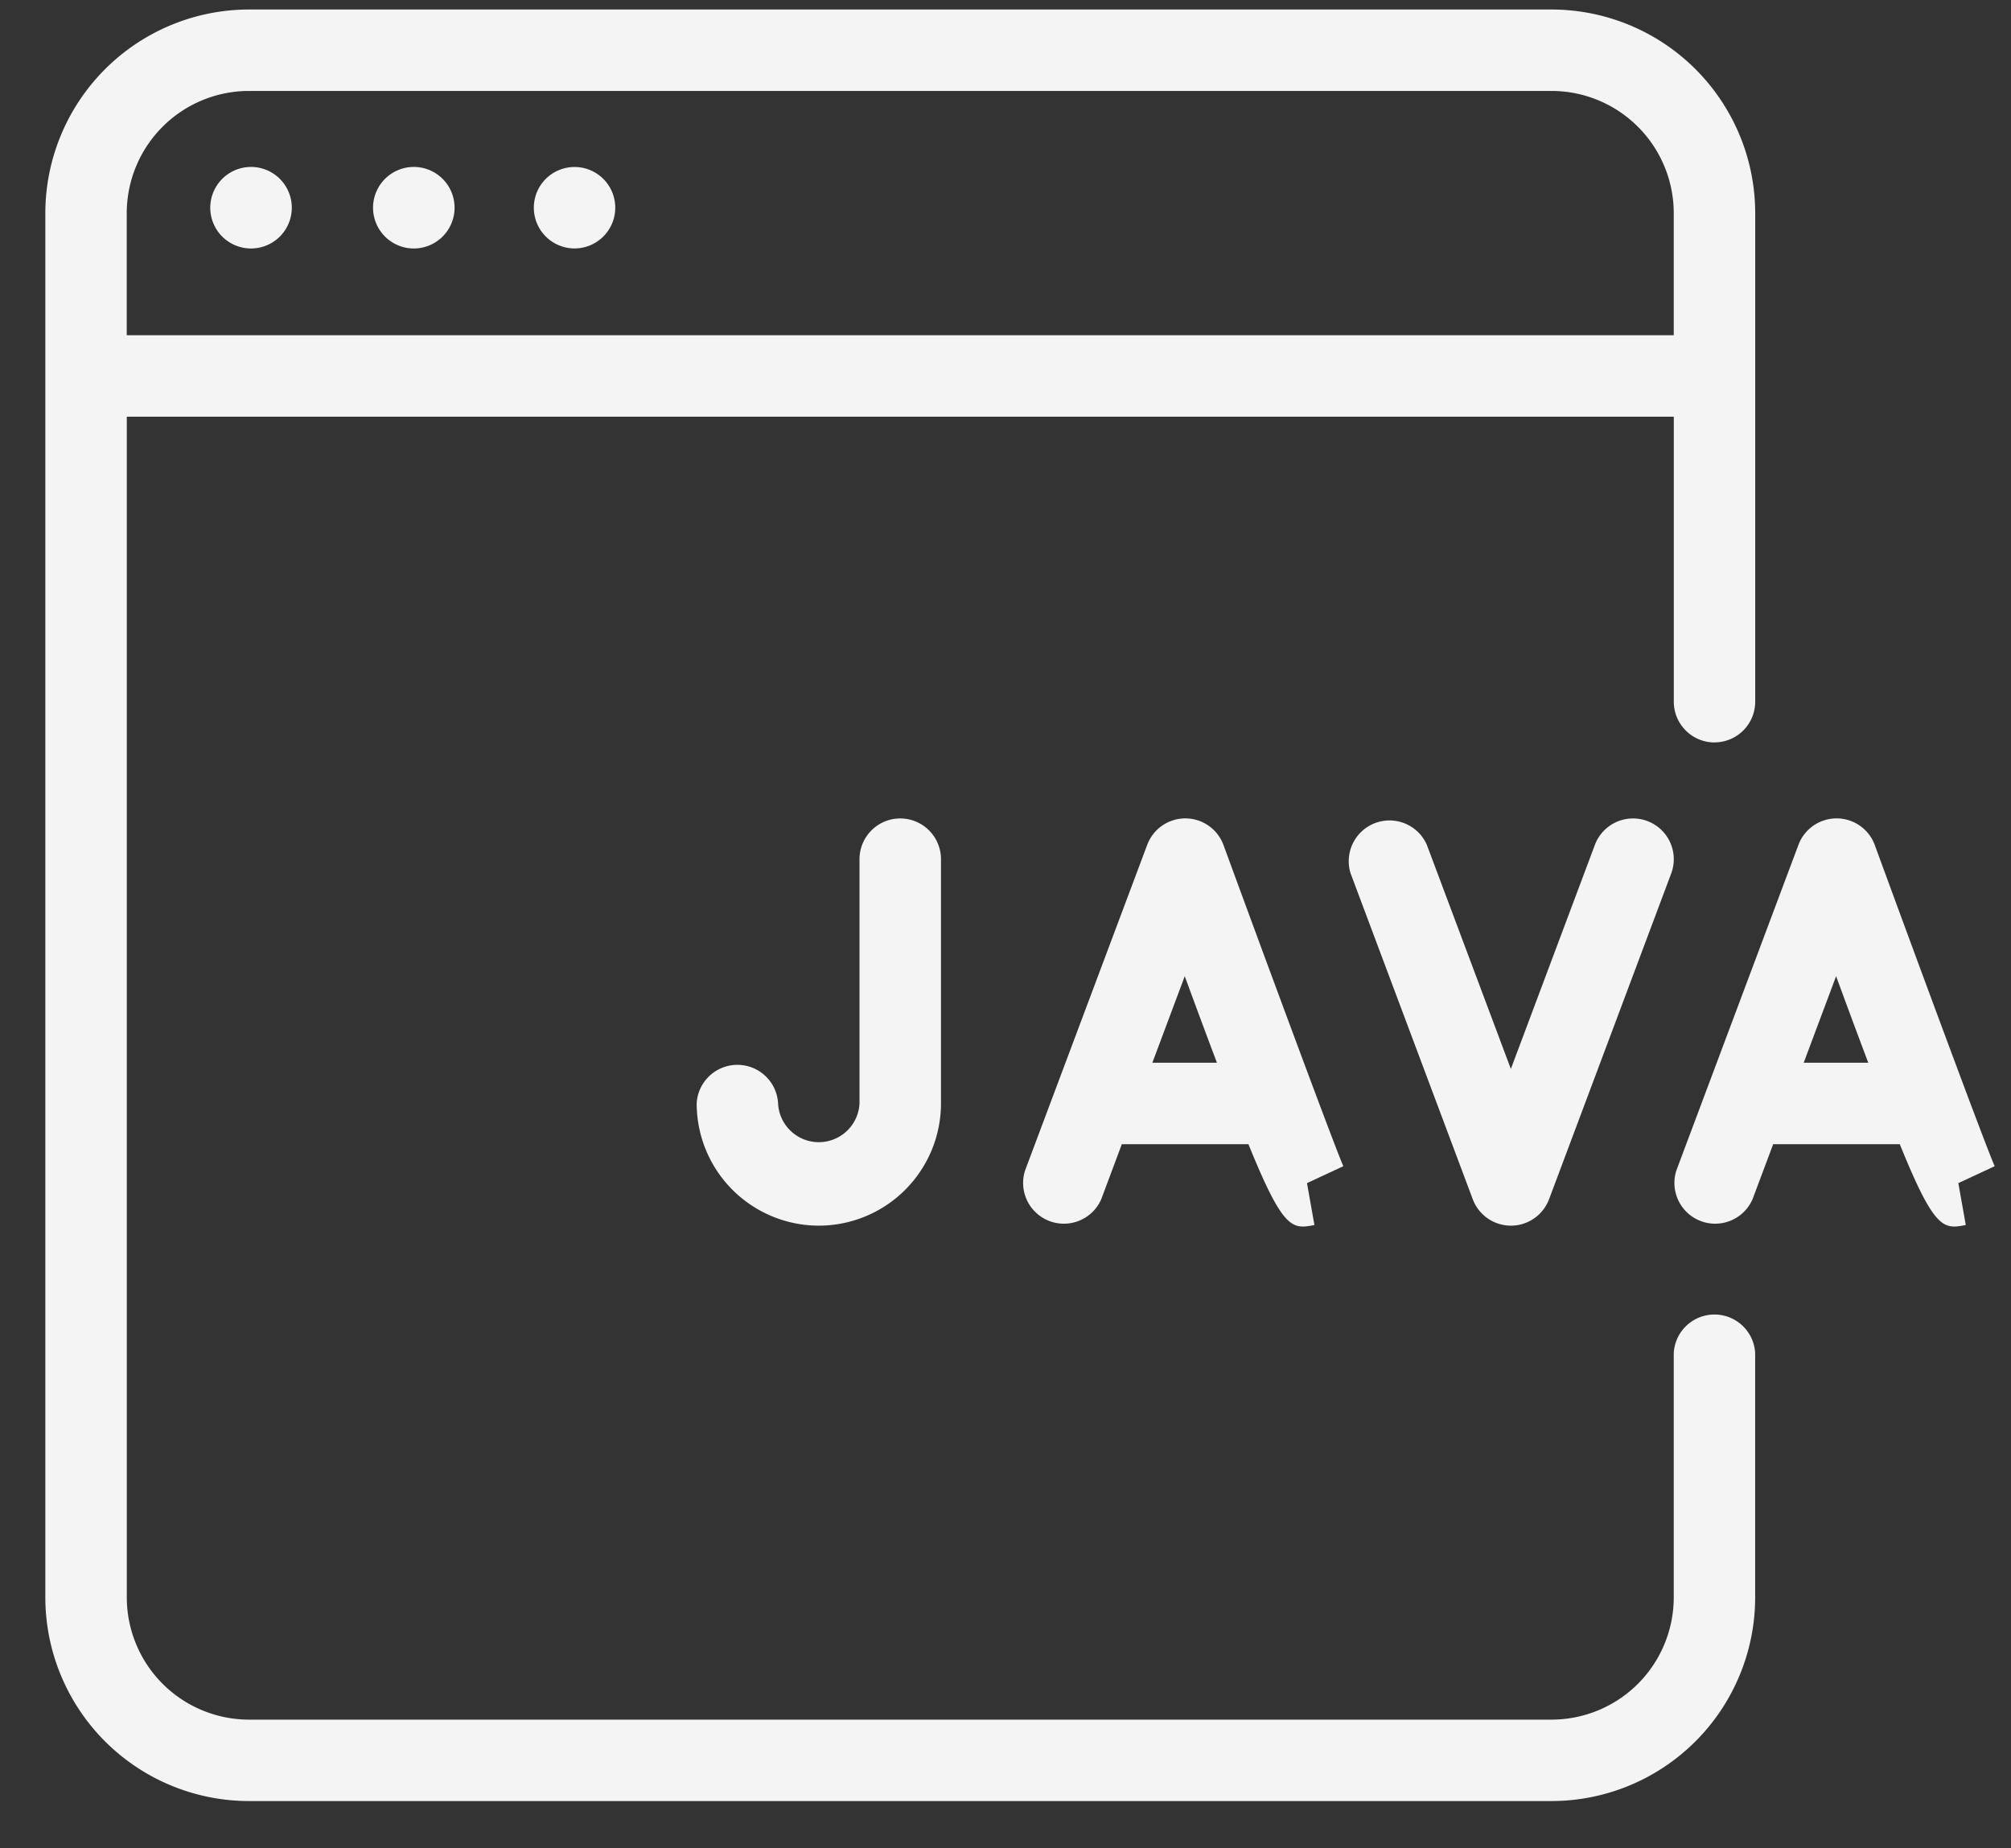 <svg width="37" height="34" fill="none" xmlns="http://www.w3.org/2000/svg"><rect width="100%" height="100%" fill="#333333" stroke="none"/><path d="M31.544 13.657a.75.75 0 0 0 .75-.749V3.92A3.75 3.75 0 0 0 28.547.175H4.58A3.75 3.75 0 0 0 .834 3.92v25.467a3.75 3.75 0 0 0 3.745 3.745h23.97a3.75 3.75 0 0 0 3.744-3.745v-4.494a.75.75 0 0 0-1.498 0v4.494a2.25 2.25 0 0 1-2.247 2.247H4.58a2.25 2.25 0 0 1-2.247-2.247V7.665h28.463v5.243c0 .414.336.75.75.75zM2.332 6.167V3.92a2.25 2.25 0 0 1 2.247-2.247h23.97a2.25 2.25 0 0 1 2.246 2.247v2.247H2.332z" fill="#F4F4F4"/><path d="M4.58 4.57a.75.75 0 1 0 0-1.498.75.75 0 0 0 0 1.498zm2.995 0a.75.75 0 1 0 0-1.498.75.75 0 0 0 0 1.498zm2.996 0a.749.749 0 1 0 0-1.498.749.749 0 0 0 0 1.498zM36.7 21.453c-.142-.306-1.429-3.786-2.206-5.907a.748.748 0 0 0-.7-.491h-.003a.749.749 0 0 0-.701.485l-2.247 5.992a.75.75 0 0 0 1.402.528l.379-1.011h2.33c.516 1.273.723 1.514 1 1.514.065 0 .135-.012.214-.028l-.137-.77.67-.312zm-3.514-1.903l.596-1.592c.226.616.417 1.128.592 1.592h-1.188zm-8.47 1.903c-.14-.306-1.427-3.786-2.205-5.907a.748.748 0 0 0-.7-.491h-.003a.749.749 0 0 0-.7.485l-2.248 5.992a.75.75 0 0 0 1.402.528l.378-1.011h2.33c.516 1.273.723 1.514 1 1.514.065 0 .135-.012.214-.028l-.137-.77.67-.312zm-3.514-1.903l.596-1.592c.226.616.417 1.128.592 1.592h-1.188zm9.108-4.446a.75.75 0 0 0-.966.438l-1.546 4.122-1.546-4.123a.75.75 0 0 0-1.402.527l2.247 5.993a.75.75 0 0 0 1.404 0l2.247-5.992a.75.75 0 0 0-.438-.965zm-13.746-.048a.75.75 0 0 0-.75.75V20.3a.75.75 0 0 1-1.498 0 .75.75 0 0 0-1.498 0 2.25 2.25 0 0 0 2.247 2.247 2.25 2.25 0 0 0 2.248-2.247v-4.495a.75.75 0 0 0-.75-.749z" fill="#F4F4F4"/></svg>